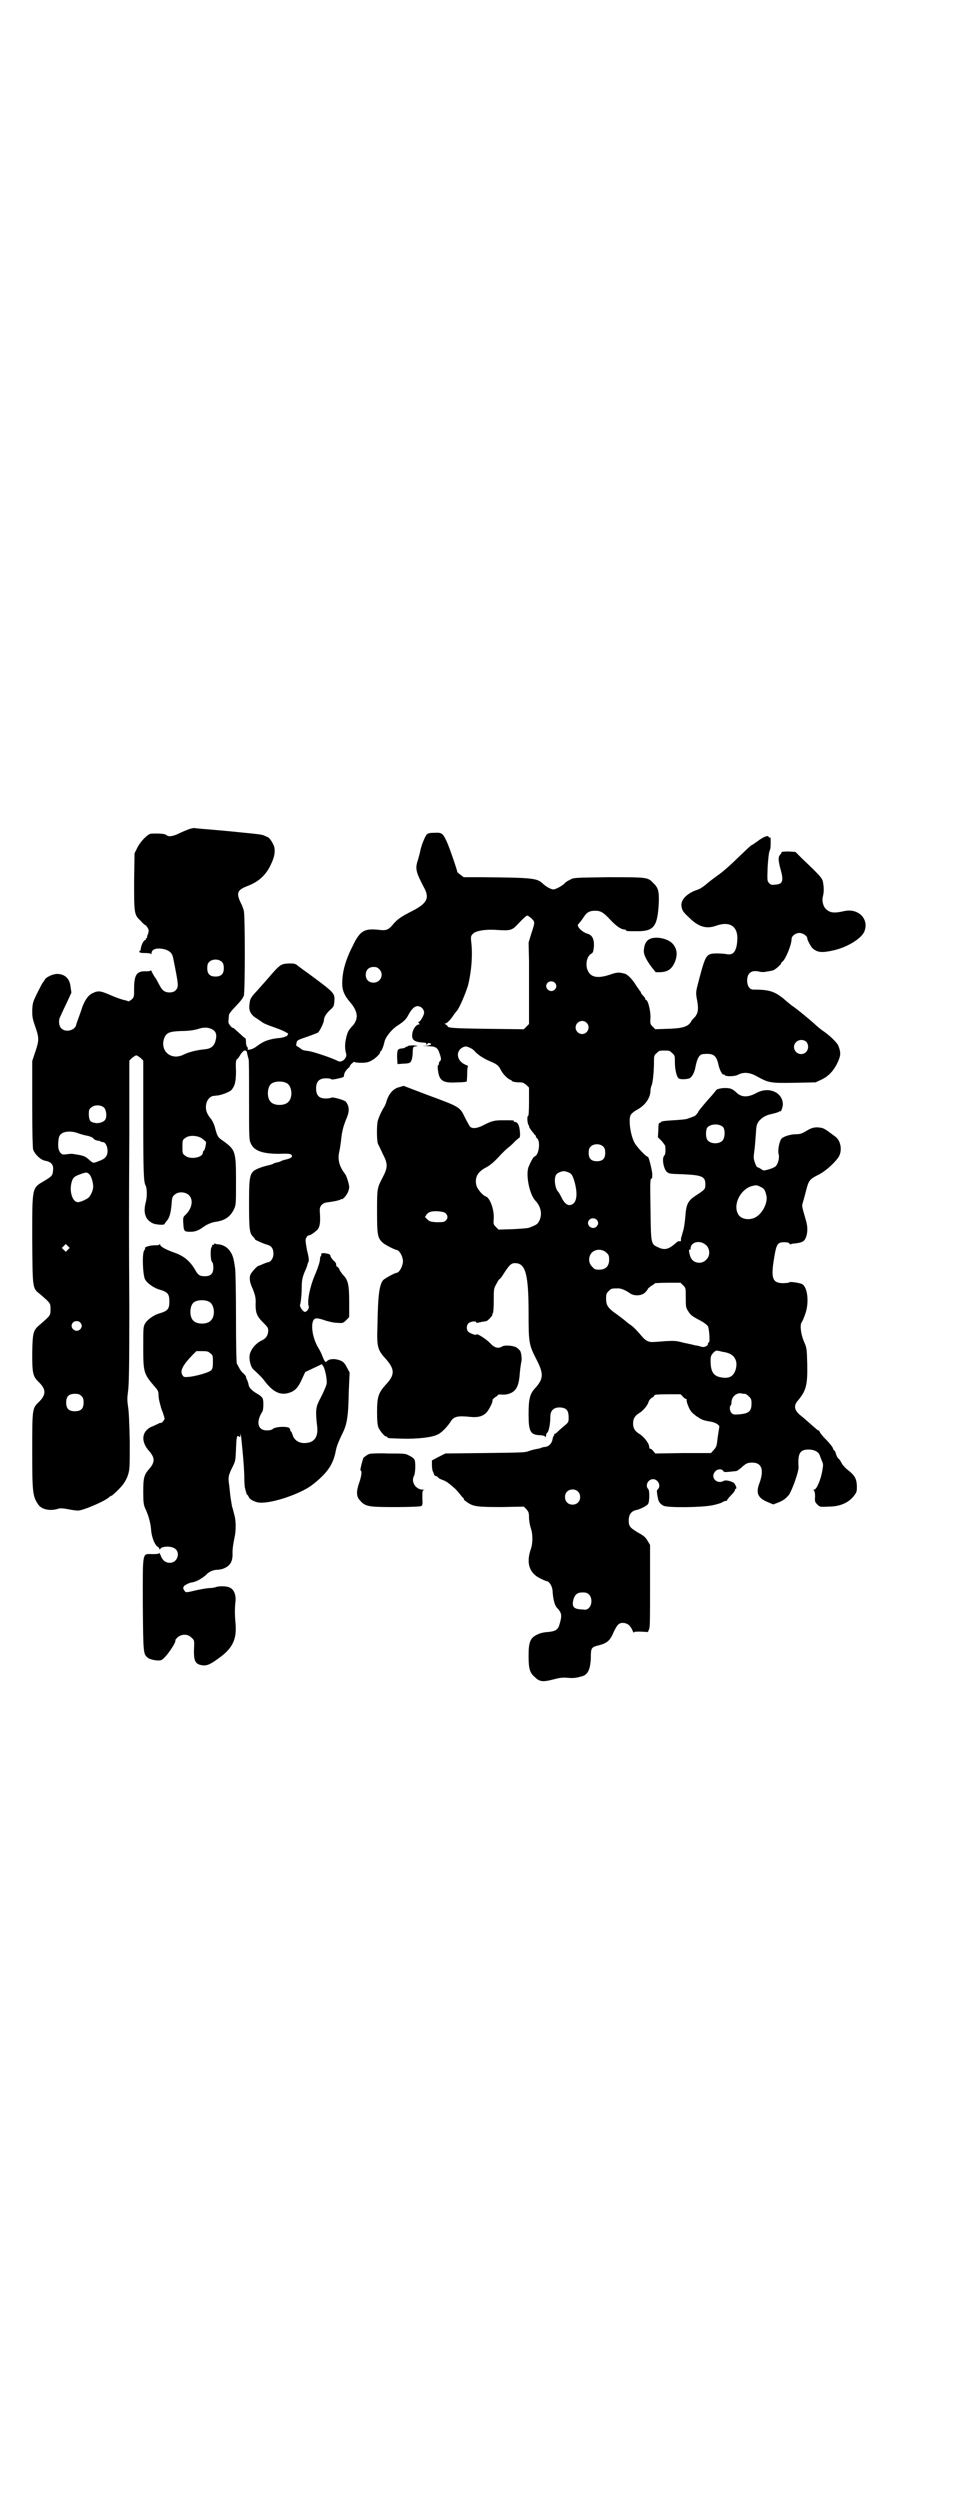<?xml version="1.0" standalone="no"?>
<!DOCTYPE svg PUBLIC "-//W3C//DTD SVG 20010904//EN"
 "http://www.w3.org/TR/2001/REC-SVG-20010904/DTD/svg10.dtd">
<svg version="1.0" xmlns="http://www.w3.org/2000/svg"
 width="1107pt" height="2870pt" viewBox="0 0 1107 2870"
 preserveAspectRatio="xMidYMid meet">
<g transform="translate(0,2870) scale(0.5,-0.5)"
fill="#000000" stroke="none">
<path d="M433 3836 c-5 -2 -15 -6 -21 -9 -14 -7 -25 -9 -30 -4 -3 3 -19 4 -35
3 -7 0 -25 -18 -32 -33 l-6 -12 -1 -64 c0 -75 0 -77 15 -91 5 -6 10 -10 11
-10 1 0 3 -3 5 -6 3 -5 3 -7 1 -14 -2 -4 -3 -8 -2 -8 0 -1 -1 -2 -2 -2 -1 0
-2 -1 -1 -2 1 -1 0 -2 -1 -2 -4 0 -10 -12 -11 -22 0 -2 -1 -3 -1 -3 -1 1 -2 0
-2 -2 0 -2 3 -3 13 -3 8 0 13 -1 14 -2 0 -2 1 -1 1 1 0 11 14 14 32 9 11 -4
16 -9 18 -21 12 -60 13 -65 5 -73 -6 -6 -21 -6 -28 0 -5 5 -6 7 -14 22 -2 4
-4 7 -5 8 -1 1 -3 5 -6 10 -2 5 -4 8 -4 6 0 -1 -3 -2 -11 -2 -21 1 -27 -8 -27
-40 0 -19 0 -19 -6 -25 -3 -2 -6 -4 -6 -4 -1 0 -3 1 -6 2 -7 1 -22 6 -40 14
-19 8 -25 9 -37 3 -10 -4 -19 -17 -25 -35 -2 -7 -6 -17 -8 -23 -2 -6 -5 -13
-5 -15 -3 -13 -25 -18 -34 -8 -6 5 -7 19 -3 26 1 2 7 16 14 30 l12 26 -2 14
c-2 19 -14 29 -31 29 -9 0 -25 -7 -28 -13 -1 -2 -3 -5 -4 -6 -2 -2 -7 -12 -13
-24 -10 -20 -11 -23 -12 -39 0 -16 0 -19 7 -39 9 -26 9 -31 0 -58 l-7 -21 0
-97 c0 -71 1 -100 2 -106 4 -11 17 -24 28 -26 13 -2 19 -9 18 -20 -1 -14 -2
-15 -20 -26 -29 -17 -28 -12 -28 -136 1 -114 0 -110 19 -125 23 -20 23 -20 23
-34 0 -14 0 -14 -23 -34 -17 -14 -18 -18 -19 -66 0 -47 1 -54 16 -68 16 -16
16 -28 0 -44 -16 -15 -16 -15 -16 -113 0 -94 1 -104 13 -122 7 -12 27 -17 46
-11 7 2 12 1 24 -1 9 -2 19 -3 22 -3 12 0 63 22 72 31 2 2 4 3 5 3 2 0 23 20
28 28 3 4 8 13 10 20 4 13 4 17 4 77 -1 43 -2 69 -4 80 -2 15 -2 19 0 34 2 15
3 47 3 188 -1 206 -1 191 0 401 l0 171 6 6 c4 3 8 6 10 6 2 0 6 -3 10 -6 l6
-6 0 -133 c0 -125 1 -144 5 -153 4 -6 4 -27 1 -38 -7 -26 -1 -42 17 -50 8 -3
26 -4 26 -1 0 1 2 3 4 6 7 7 10 18 12 38 1 17 2 19 7 23 8 8 25 7 33 -1 11
-11 7 -32 -10 -47 -3 -3 -4 -5 -3 -18 1 -18 2 -19 17 -19 10 0 18 3 29 11 8 6
20 11 29 12 21 3 33 12 41 28 5 11 5 11 5 64 0 70 -1 73 -30 94 -12 8 -13 10
-19 33 -2 6 -6 15 -10 19 -9 11 -12 22 -9 34 2 9 10 17 17 17 2 0 6 1 9 1 9 1
27 8 31 12 9 10 11 21 11 45 -1 19 0 24 2 26 2 1 4 4 6 7 5 9 11 15 14 13 2
-1 3 -3 3 -3 0 -2 3 -13 4 -17 1 -1 1 -44 1 -93 0 -86 0 -92 4 -100 7 -17 27
-24 65 -24 20 1 26 0 28 -2 4 -4 1 -8 -12 -11 -5 -1 -11 -3 -12 -4 -1 -1 -5
-2 -10 -3 -4 -1 -7 -2 -8 -3 -1 -1 -5 -2 -9 -3 -4 -1 -13 -3 -18 -5 -27 -10
-28 -12 -28 -83 0 -59 1 -68 9 -76 3 -3 5 -6 5 -7 1 -1 20 -10 29 -12 9 -3 13
-9 13 -21 0 -9 -6 -19 -13 -19 -1 0 -6 -2 -11 -4 -4 -2 -9 -4 -10 -4 -3 0 -17
-15 -19 -21 -3 -7 -1 -19 5 -31 6 -15 8 -22 7 -37 0 -19 3 -27 17 -41 10 -10
12 -12 12 -19 0 -10 -5 -18 -14 -22 -13 -6 -24 -18 -28 -31 -3 -10 1 -30 8
-36 13 -12 19 -18 23 -23 21 -29 39 -38 61 -30 12 4 20 13 28 32 l7 15 19 9
19 9 3 -4 c5 -7 10 -34 8 -42 -1 -4 -6 -16 -12 -28 -10 -19 -11 -22 -12 -36 0
-9 1 -22 2 -29 4 -27 -5 -41 -27 -42 -14 -1 -26 7 -29 19 -2 5 -3 8 -4 8 -1 0
-2 1 -1 2 0 0 -1 3 -2 5 -4 5 -33 4 -39 -2 -2 -2 -7 -3 -13 -3 -21 0 -26 19
-10 44 2 4 3 24 0 30 -1 2 -6 7 -12 10 -12 7 -18 13 -20 20 0 3 -2 8 -3 11 -2
3 -3 7 -3 8 0 2 -3 5 -6 8 -4 3 -8 9 -10 13 -2 4 -4 8 -5 9 -1 1 -2 40 -2 105
0 58 -1 108 -2 114 -1 6 -2 14 -3 18 -4 21 -16 34 -33 37 -4 0 -9 1 -10 2 -1
1 -2 0 -2 -1 0 -1 -1 -2 -3 -2 -2 0 -3 -1 -2 -2 1 -1 0 -2 -1 -3 -3 -2 -3 -31
1 -34 2 -2 3 -7 3 -13 0 -14 -6 -20 -19 -20 -12 0 -16 2 -23 15 -12 20 -25 31
-47 39 -18 6 -33 14 -33 18 0 2 -1 2 -2 1 0 -2 -6 -2 -11 -2 -10 0 -24 -4 -22
-7 1 0 0 -3 -2 -5 -5 -8 -3 -56 2 -66 5 -9 19 -19 31 -23 21 -6 25 -10 25 -28
0 -18 -4 -22 -25 -28 -12 -4 -26 -14 -31 -23 -4 -7 -4 -11 -4 -54 0 -57 1 -61
25 -89 8 -9 10 -12 10 -19 0 -4 1 -12 2 -16 1 -4 2 -9 3 -11 0 -2 2 -8 5 -15
2 -6 4 -13 4 -14 0 -3 -7 -11 -9 -10 0 1 -3 0 -6 -2 -3 -1 -10 -5 -16 -7 -22
-11 -24 -34 -4 -56 13 -15 13 -25 0 -40 -12 -14 -14 -20 -14 -52 0 -26 1 -30
4 -38 7 -14 13 -34 14 -50 1 -17 9 -36 15 -39 2 -1 4 -3 4 -5 0 -2 1 -2 3 1 3
4 18 6 28 2 19 -6 13 -35 -7 -35 -10 0 -17 6 -21 17 -2 4 -3 7 -3 6 0 -2 -4
-3 -15 -3 -25 0 -23 11 -23 -116 1 -117 1 -114 13 -123 6 -4 25 -7 30 -4 10 5
33 39 32 45 -1 1 2 4 5 7 9 8 24 8 32 -1 6 -5 6 -7 6 -16 -2 -36 1 -44 17 -47
11 -2 19 1 38 15 33 23 43 44 40 80 -2 22 -2 36 0 53 1 14 -4 26 -13 30 -7 4
-26 4 -33 1 -3 -1 -9 -2 -14 -2 -4 0 -16 -2 -26 -4 -30 -7 -28 -7 -32 -1 -3 5
-3 5 0 10 2 2 8 5 13 7 5 1 11 2 12 3 6 1 21 11 26 16 6 7 17 11 25 11 3 0 11
1 17 4 13 6 19 16 18 35 0 11 2 22 5 37 3 13 3 35 0 47 -2 7 -4 17 -6 22 -1 6
-3 17 -4 25 -1 8 -2 21 -3 27 -2 15 -2 19 8 39 7 14 7 16 8 41 1 28 2 33 7 29
3 -2 3 -1 3 4 0 4 1 1 2 -6 4 -40 6 -60 7 -86 0 -17 1 -31 2 -31 0 -1 1 -5 2
-8 1 -4 2 -7 3 -7 1 0 2 -2 3 -4 1 -5 9 -10 20 -13 24 -6 95 17 125 39 35 27
49 47 55 78 2 12 7 23 14 38 12 23 15 40 16 99 l2 44 -6 11 c-6 12 -10 16 -24
19 -10 2 -19 0 -23 -5 -2 -3 -5 1 -9 11 -2 6 -6 14 -9 19 -17 27 -20 66 -7 69
3 1 12 -1 20 -4 9 -3 22 -6 29 -6 13 -1 14 -1 21 6 l7 7 0 36 c0 40 -3 50 -15
62 -3 4 -7 9 -8 13 -2 3 -4 5 -5 5 -1 0 -2 2 -2 5 0 3 -2 6 -6 9 -3 3 -6 7 -7
10 0 4 -2 5 -14 7 -6 0 -7 0 -7 -3 0 -2 -1 -4 -1 -4 -1 0 -2 -3 -2 -6 0 -7 -5
-21 -10 -33 -13 -29 -20 -64 -16 -76 2 -6 -7 -16 -11 -12 -5 3 -10 13 -9 15 2
5 4 25 4 41 0 16 2 25 9 40 2 5 4 10 4 11 0 1 1 4 2 6 2 3 2 9 -3 28 -4 23 -4
25 -1 29 1 3 4 5 6 5 3 0 9 4 16 10 8 6 10 16 9 36 -1 16 -1 17 3 23 5 5 8 6
17 7 15 2 23 4 27 6 2 1 4 2 4 1 0 -1 2 1 5 4 7 7 11 17 11 24 0 6 -6 25 -9
29 -13 17 -18 32 -14 51 2 8 4 23 5 33 2 17 5 28 13 47 6 15 5 26 -3 36 -5 4
-30 11 -33 9 -1 -1 -7 -2 -13 -2 -15 0 -22 7 -22 23 0 18 9 25 29 23 2 0 5 -1
6 -2 1 -1 8 0 16 2 10 2 13 3 13 6 0 6 4 12 9 17 3 2 5 5 5 6 0 1 2 4 5 6 3 3
5 4 5 3 0 -1 7 -2 15 -2 12 0 17 1 24 5 10 5 21 17 20 19 -1 1 0 2 1 2 2 0 7
12 9 22 2 10 15 27 28 36 17 11 22 16 27 26 7 13 14 20 21 20 8 0 15 -7 15
-15 0 -6 -9 -21 -12 -21 -2 0 -2 -1 0 -3 2 -2 2 -3 0 -3 -6 0 -14 -11 -15 -21
-2 -13 3 -18 18 -20 15 -1 15 -2 14 -3 -1 -1 0 -2 1 -2 1 0 2 1 2 2 0 1 2 2 4
1 2 0 4 -1 4 -2 0 -2 -4 -3 -11 -4 -11 0 -11 0 3 -1 18 0 23 -3 27 -15 4 -11
5 -16 2 -19 -2 -1 -3 -4 -3 -6 0 -2 -1 -4 -2 -4 -1 0 -1 -5 0 -12 3 -24 12
-29 44 -27 11 0 21 1 22 2 0 1 1 9 1 18 0 10 1 17 2 17 1 0 -2 2 -7 4 -20 9
-22 32 -4 40 5 2 7 2 14 -1 5 -2 9 -5 11 -7 6 -8 21 -18 35 -24 17 -7 21 -10
26 -20 4 -9 16 -21 22 -23 2 -1 4 -2 4 -3 0 -1 7 -3 19 -3 6 0 9 -2 14 -6 l6
-6 0 -32 c0 -24 -1 -33 -2 -33 -3 0 -2 -17 1 -21 1 -2 2 -3 1 -3 -1 0 5 -10
10 -15 1 -2 3 -4 5 -6 1 -2 2 -3 1 -3 -1 0 0 -1 2 -3 9 -6 5 -39 -5 -42 -3 -1
-8 -10 -14 -24 -7 -18 2 -64 16 -78 13 -14 16 -32 8 -47 -4 -7 -6 -8 -21 -14
-3 -2 -20 -3 -39 -4 l-33 -1 -6 6 c-6 6 -6 7 -5 20 1 21 -9 47 -18 50 -7 2
-20 17 -22 26 -4 18 3 31 23 41 9 5 19 13 34 30 5 5 12 12 16 15 4 3 12 10 16
15 5 4 9 8 10 8 1 0 2 6 1 14 -1 14 -5 22 -11 22 -2 0 -3 1 -3 2 0 2 1 2 -24
2 -20 0 -26 -1 -47 -12 -14 -7 -25 -8 -30 -2 -1 2 -6 10 -10 18 -13 27 -11 26
-87 54 l-55 21 -10 -3 c-14 -3 -25 -16 -30 -35 -1 -3 -3 -8 -5 -11 -4 -6 -11
-20 -14 -30 -3 -9 -3 -45 0 -54 2 -4 7 -14 11 -23 12 -23 12 -31 0 -54 -13
-25 -13 -25 -13 -78 0 -54 1 -61 13 -72 5 -5 29 -17 33 -17 3 0 10 -9 12 -17
2 -7 2 -11 0 -17 -2 -9 -9 -18 -12 -18 -5 0 -28 -13 -32 -17 -9 -11 -12 -36
-13 -102 -2 -53 0 -58 20 -80 20 -23 20 -36 -1 -58 -17 -19 -20 -28 -20 -63 0
-21 1 -29 3 -35 4 -9 14 -21 18 -21 2 0 3 -1 3 -2 0 -2 2 -2 33 -3 36 -1 69 3
81 9 10 4 23 18 31 30 7 12 16 14 45 11 19 -2 31 2 39 12 6 8 14 24 12 27 0 0
2 3 6 6 4 2 7 5 7 6 0 0 5 1 10 0 8 0 13 1 20 4 13 7 18 18 20 47 1 12 3 22 3
23 2 4 1 20 -2 26 -2 3 -6 7 -10 9 -8 4 -26 5 -31 2 -10 -6 -18 -4 -29 8 -10
10 -31 23 -31 19 0 -3 -17 4 -19 7 -4 5 -4 14 1 19 4 4 18 6 18 2 0 -1 1 -2 2
-1 1 0 5 1 10 2 4 1 9 1 11 2 3 0 15 13 14 15 -1 1 0 2 1 3 1 1 2 12 2 29 0
26 0 28 6 38 3 6 6 11 7 11 1 0 6 6 10 13 13 20 17 24 26 24 24 0 31 -25 31
-115 0 -68 1 -73 18 -106 17 -33 16 -44 -1 -64 -14 -14 -17 -26 -17 -62 0 -39
4 -47 25 -48 7 0 12 -2 13 -3 1 -2 2 -2 2 1 0 3 1 6 3 8 4 3 7 22 7 37 0 16
11 23 28 20 10 -2 14 -8 14 -22 0 -10 0 -11 -8 -18 -5 -4 -12 -10 -16 -14 -4
-4 -8 -7 -9 -6 -1 0 -1 -1 0 -2 1 -1 0 -2 -1 -2 -1 -1 -2 -4 -3 -8 -1 -9 -8
-17 -17 -18 -3 0 -7 -1 -9 -2 -1 -1 -6 -2 -12 -3 -5 -1 -13 -3 -18 -5 -7 -3
-20 -3 -99 -4 l-91 -1 -16 -8 -15 -8 0 -10 c0 -6 1 -13 2 -15 1 -1 2 -5 3 -7
0 -2 3 -4 5 -4 2 -1 4 -2 4 -3 0 -1 5 -4 11 -6 6 -2 12 -6 14 -8 2 -1 7 -6 11
-9 4 -3 10 -10 14 -15 4 -5 8 -10 9 -10 1 -1 1 -2 0 -2 -1 0 2 -3 8 -7 14 -10
23 -11 80 -11 l50 1 6 -6 c5 -6 6 -8 6 -19 0 -7 2 -18 4 -24 5 -14 5 -36 0
-49 -11 -32 -3 -55 22 -67 6 -3 13 -6 14 -6 6 0 13 -11 14 -21 1 -20 5 -35 10
-40 11 -12 12 -17 7 -35 -4 -16 -9 -19 -28 -21 -6 0 -16 -2 -20 -4 -20 -8 -24
-17 -24 -51 0 -30 3 -39 15 -49 10 -10 18 -11 41 -5 15 4 22 5 33 4 12 -1 18
-1 32 3 15 3 21 16 22 43 0 22 1 24 16 28 21 5 28 11 36 30 8 17 12 22 21 22
10 0 17 -5 22 -16 2 -5 4 -8 4 -6 0 2 4 2 16 2 l16 -1 3 7 c2 5 2 27 2 100 l0
93 -6 10 c-4 7 -8 11 -21 18 -20 12 -22 15 -22 29 0 12 6 21 17 23 10 2 27 11
28 15 3 7 3 30 0 33 -8 8 -1 23 11 23 11 0 19 -15 11 -23 -2 -2 -3 -5 -2 -7 0
-3 1 -9 2 -13 1 -8 5 -14 13 -18 9 -5 88 -4 112 1 10 2 20 5 23 7 3 2 6 3 8 3
2 0 3 1 3 2 0 1 4 6 9 11 5 5 9 10 9 12 0 2 1 3 2 3 3 0 0 8 -4 13 -5 4 -19 8
-24 5 -16 -9 -32 9 -19 22 5 6 15 6 18 1 1 -3 4 -3 15 -2 7 1 14 1 16 2 1 0 5
3 9 6 12 11 15 13 27 13 21 0 27 -16 17 -45 -10 -25 -5 -36 19 -46 l12 -5 13
5 c11 5 14 7 23 17 7 10 23 54 22 64 -2 31 3 40 23 40 14 0 24 -6 26 -14 1 -3
3 -8 5 -13 3 -7 3 -8 0 -25 -4 -20 -13 -40 -18 -40 -2 0 -2 0 -1 -2 2 -1 3 -6
3 -14 -1 -11 0 -13 5 -18 6 -6 6 -6 26 -5 28 0 48 10 60 27 5 7 5 9 5 21 -1
17 -5 24 -22 37 -6 5 -12 12 -13 15 -2 3 -4 8 -7 10 -2 1 -5 7 -6 11 -1 4 -3
8 -4 8 -1 0 -2 2 -3 5 -1 3 -7 11 -15 19 -7 7 -14 15 -15 18 -1 2 -2 4 -3 4
-1 0 -3 1 -5 3 -5 4 -28 25 -36 31 -15 12 -17 23 -6 35 18 22 22 34 21 83 -1
37 -1 37 -8 53 -7 17 -9 37 -5 43 2 2 5 10 8 18 10 27 6 63 -7 70 -7 3 -28 6
-29 4 -1 -1 -7 -2 -14 -2 -25 0 -29 11 -21 58 5 32 8 36 23 36 7 0 11 -1 12
-3 1 -2 3 -2 3 -2 1 1 5 2 8 2 20 2 24 5 28 17 3 10 3 23 -1 36 -10 35 -10 32
-6 45 2 7 5 18 7 26 5 20 8 24 26 33 15 7 35 24 47 40 10 14 7 38 -6 48 -24
18 -27 20 -35 21 -12 2 -20 0 -33 -8 -10 -6 -14 -7 -22 -7 -13 0 -29 -5 -34
-10 -5 -6 -9 -26 -7 -35 3 -8 -1 -24 -7 -29 -2 -2 -9 -5 -16 -7 -11 -3 -12 -3
-17 1 -3 2 -7 4 -8 4 -3 0 -8 14 -9 22 0 4 1 13 2 20 1 7 2 23 3 35 1 19 2 22
7 29 8 9 16 14 32 17 8 2 14 4 15 5 1 2 2 2 2 1 0 -6 6 9 6 15 0 28 -32 42
-60 27 -20 -11 -35 -11 -47 1 -9 8 -13 10 -26 10 -10 0 -21 -3 -21 -6 0 0 -4
-5 -9 -11 -14 -15 -31 -36 -31 -37 0 -2 -8 -11 -10 -11 -1 0 -7 -3 -14 -5 -3
-2 -18 -3 -33 -4 -18 -1 -28 -2 -29 -4 0 -1 -2 -2 -3 -2 -2 0 -3 -4 -3 -16
l-1 -17 9 -9 c4 -5 8 -10 8 -12 1 -14 0 -19 -3 -22 -5 -6 -1 -29 6 -36 5 -5 7
-5 38 -6 43 -2 51 -5 51 -23 0 -11 -1 -12 -19 -24 -21 -13 -25 -21 -27 -50 -1
-12 -3 -28 -6 -36 -2 -8 -4 -14 -4 -14 0 -1 0 -2 0 -4 0 -2 -1 -3 -1 -3 -4 1
-7 0 -11 -4 -17 -15 -26 -17 -42 -9 -15 7 -15 8 -16 87 -1 58 -1 70 2 70 2 0
2 3 2 12 -2 14 -8 38 -10 38 -4 0 -26 23 -31 33 -10 19 -14 56 -8 64 2 3 8 8
14 11 20 11 31 28 31 45 0 2 1 8 3 12 3 10 5 34 5 54 0 12 0 14 6 19 6 6 7 6
18 6 11 0 12 0 18 -6 6 -5 6 -7 6 -21 0 -16 4 -34 9 -37 4 -3 21 -2 26 1 5 4
10 13 12 24 4 21 9 31 19 31 23 2 29 -3 34 -24 2 -11 9 -25 12 -23 1 1 2 0 2
-1 2 -4 24 -4 32 1 12 6 26 5 42 -4 27 -15 31 -16 86 -15 l49 1 13 6 c17 8 28
20 37 38 8 17 9 24 2 41 -4 8 -21 24 -36 34 -4 3 -12 9 -18 15 -10 9 -41 35
-52 42 -3 2 -7 6 -10 8 -2 2 -6 5 -8 7 -22 18 -34 22 -71 22 -8 0 -14 8 -14
21 0 17 10 25 29 20 4 -1 11 -1 14 0 13 2 18 3 20 5 5 3 15 12 15 14 0 1 1 3
3 4 8 7 21 39 21 52 0 7 9 14 18 14 8 0 18 -7 18 -12 0 -4 8 -19 12 -23 11
-10 22 -11 48 -5 32 7 64 27 71 43 12 29 -14 55 -47 47 -22 -5 -32 -4 -41 5
-6 5 -10 19 -7 29 3 12 2 22 0 34 -3 9 -4 11 -47 52 l-16 16 -14 1 c-8 0 -16
0 -17 -1 -2 -1 -2 -2 -1 -2 0 0 -1 -2 -3 -4 -5 -5 -5 -13 1 -35 7 -25 5 -33
-12 -34 -8 -1 -10 -1 -14 3 -5 5 -5 5 -4 37 1 17 3 34 4 36 2 5 3 7 3 19 0 13
0 14 -2 13 -1 0 -2 0 -3 2 -1 4 -13 -1 -26 -11 -6 -4 -11 -8 -12 -8 -2 0 -16
-14 -33 -30 -17 -17 -38 -35 -46 -40 -15 -11 -20 -15 -27 -21 -6 -5 -15 -11
-20 -12 -23 -8 -37 -22 -36 -36 1 -11 4 -15 18 -28 21 -21 39 -26 60 -19 35
13 54 -2 50 -37 -2 -21 -9 -30 -22 -28 -4 1 -15 2 -23 2 -26 0 -27 -2 -42 -58
-8 -30 -8 -31 -6 -44 5 -25 4 -35 -5 -45 -3 -3 -7 -7 -8 -10 -7 -11 -19 -15
-52 -16 l-30 -1 -6 6 c-6 6 -6 7 -5 22 0 16 -6 39 -10 39 -1 0 -2 1 -2 3 0 1
-2 4 -5 7 -3 3 -5 6 -5 7 0 2 -1 3 -2 3 0 1 -4 6 -8 12 -9 15 -21 28 -29 29
-12 3 -16 3 -33 -3 -31 -10 -46 -5 -52 15 -3 14 1 29 11 34 3 2 4 5 5 16 1 17
-4 26 -14 29 -14 4 -28 19 -21 23 1 1 6 7 10 13 8 13 14 17 28 17 13 0 19 -4
34 -20 13 -14 25 -23 33 -23 2 0 4 -1 4 -2 0 -2 4 -2 26 -2 38 0 46 11 49 64
1 28 -1 36 -13 47 -12 13 -14 13 -103 13 -79 -1 -80 -1 -88 -6 -5 -2 -11 -6
-13 -9 -7 -6 -20 -13 -25 -13 -6 0 -18 7 -25 14 -13 12 -25 13 -141 14 l-40 0
-8 6 c-5 4 -8 7 -7 7 1 0 -18 57 -25 71 -8 17 -11 19 -27 18 -11 0 -15 -1 -18
-4 -4 -5 -11 -22 -14 -34 -1 -6 -4 -17 -6 -24 -7 -20 -5 -28 14 -64 13 -24 7
-36 -28 -54 -24 -12 -34 -19 -43 -30 -10 -12 -15 -15 -31 -13 -35 4 -45 -1
-62 -37 -17 -33 -24 -60 -24 -86 0 -16 5 -28 19 -44 17 -20 19 -37 5 -53 -8
-8 -12 -15 -13 -21 -1 -1 -2 -7 -3 -12 -2 -9 -2 -22 1 -31 3 -10 -10 -22 -19
-17 -13 7 -58 22 -68 23 -9 1 -14 2 -18 6 -3 2 -7 5 -8 5 -2 1 -2 3 -1 7 1 7
2 7 28 16 9 3 18 7 21 8 4 3 14 23 14 29 0 7 6 16 15 24 8 7 8 9 9 19 1 19 1
19 -57 62 -10 7 -22 16 -26 19 -7 6 -9 6 -21 6 -19 -1 -20 -1 -50 -36 -6 -7
-17 -19 -23 -26 -15 -16 -17 -19 -18 -32 -2 -13 2 -22 13 -30 5 -3 12 -8 15
-10 3 -3 15 -8 27 -12 17 -6 24 -9 34 -15 0 0 -1 -2 -2 -4 -1 -2 -2 -3 -2 -2
0 1 -1 0 -3 -1 -1 -1 -6 -2 -11 -3 -18 -1 -34 -6 -42 -11 -4 -2 -11 -7 -15
-10 -8 -6 -21 -8 -18 -4 1 1 0 3 -1 4 -2 2 -3 7 -3 11 0 5 -1 9 -1 9 -1 0 -6
4 -11 9 -16 14 -16 15 -18 15 -1 0 -4 2 -6 5 -4 5 -5 7 -4 14 0 4 1 10 1 11 0
2 5 9 12 16 16 17 19 21 22 28 3 9 3 184 0 195 -1 4 -4 13 -7 18 -11 23 -8 30
16 39 26 10 43 26 54 51 8 17 9 28 7 38 -2 8 -11 22 -15 23 -1 0 -4 2 -7 3 -5
3 -15 4 -56 8 -17 2 -74 7 -88 8 -8 1 -15 1 -17 2 -2 0 -8 -1 -14 -3z m788
-205 c8 -8 8 -8 -1 -35 l-6 -20 1 -42 c0 -45 0 -52 0 -109 l0 -36 -6 -6 -6 -6
-84 1 c-77 1 -91 2 -91 6 0 1 -2 2 -4 4 -3 1 -4 2 -2 2 4 0 13 9 20 20 3 4 6
8 7 9 6 6 21 42 26 59 8 33 11 71 7 102 -1 10 0 12 4 16 6 7 29 11 55 9 31 -2
35 -1 48 13 13 14 20 20 22 20 1 0 6 -3 10 -7z m-711 -100 c3 -3 4 -7 4 -14 0
-13 -6 -19 -19 -19 -13 0 -19 6 -19 19 0 7 1 11 4 14 7 8 23 8 30 0z m361 -16
c12 -12 3 -31 -13 -31 -11 0 -18 7 -18 18 0 11 7 18 18 18 6 0 9 -1 13 -5z
m403 -31 c5 -5 5 -11 0 -16 -10 -10 -27 5 -16 16 4 4 12 4 16 0z m73 -92 c10
-9 3 -26 -10 -26 -8 0 -15 7 -15 15 0 13 16 20 25 11z m-860 -15 c10 -5 12
-14 7 -30 -4 -10 -11 -15 -24 -16 -19 -2 -36 -6 -50 -13 -26 -12 -51 7 -44 35
5 16 11 19 42 20 16 0 27 2 35 4 14 5 24 5 34 0z m1365 -29 c9 -11 2 -28 -12
-28 -14 0 -22 17 -12 27 6 7 18 7 24 1z m-1193 -95 c12 -7 14 -33 3 -43 -8 -9
-32 -9 -40 0 -9 8 -9 32 0 41 7 7 27 8 37 2z m-420 -56 c5 -5 7 -20 3 -27 -3
-6 -15 -10 -24 -8 -11 2 -13 5 -14 18 0 10 0 13 5 17 7 7 23 7 30 0z m1422
-45 c5 -7 4 -25 -2 -31 -9 -9 -30 -7 -35 3 -4 7 -3 24 1 28 9 9 29 8 36 0z
m-1481 -14 c6 -2 16 -5 23 -6 6 -2 11 -4 11 -5 0 -2 7 -6 13 -6 2 0 3 -1 4 -2
1 0 3 -1 5 -1 6 0 11 -10 11 -20 0 -13 -6 -19 -21 -24 -12 -5 -12 -5 -22 4 -9
8 -12 9 -38 13 -2 0 -7 0 -13 -1 -9 -1 -10 -1 -14 3 -5 7 -6 12 -5 27 1 11 3
14 7 17 7 6 24 7 39 1z m283 -11 c5 -4 9 -7 10 -9 1 -3 -3 -20 -5 -20 -1 0 -2
-2 -2 -4 0 -12 -30 -17 -41 -7 -6 4 -6 6 -6 20 0 14 0 16 6 20 8 7 26 7 38 0z
m923 -20 c3 -3 4 -7 4 -14 0 -13 -6 -19 -19 -19 -13 0 -19 6 -19 19 0 7 1 11
4 14 7 8 23 8 30 0z m-82 -58 c3 -1 7 -3 9 -6 5 -7 11 -30 11 -44 0 -14 -4
-22 -12 -25 -8 -3 -16 3 -23 18 -3 6 -6 11 -7 12 -7 6 -11 32 -4 40 3 4 14 8
19 7 1 0 4 -1 7 -2z m-1100 -4 c5 -3 10 -19 10 -29 0 -8 -4 -18 -10 -25 -4 -4
-19 -11 -25 -11 -12 0 -20 23 -15 44 3 12 6 15 20 20 13 5 16 5 20 1z m1545
-31 c7 -4 8 -7 11 -18 4 -15 -7 -39 -22 -49 -14 -10 -37 -7 -43 6 -12 22 6 57
32 64 11 3 12 2 22 -3z m-725 -60 c5 -5 5 -12 -1 -17 -4 -3 -8 -3 -21 -3 -14
1 -16 2 -21 7 l-5 5 4 6 c5 6 12 8 27 7 10 -1 14 -2 17 -5z m346 -14 c5 -5 5
-11 0 -16 -10 -10 -27 5 -16 16 4 4 12 4 16 0z m253 -60 c8 -9 8 -24 -1 -32
-11 -12 -31 -8 -36 6 -3 7 -5 19 -2 17 1 -1 2 0 2 2 0 17 24 21 37 7z m-1467
-9 l-5 -5 -4 4 -5 5 4 4 5 5 4 -4 5 -5 -4 -4z m1237 -7 c5 -5 6 -7 6 -16 0
-15 -8 -23 -23 -23 -9 0 -11 1 -16 7 -9 8 -9 23 -1 32 9 9 24 9 34 0z m176
-75 c6 -6 6 -6 6 -28 0 -21 0 -23 6 -32 5 -8 9 -11 24 -19 12 -6 19 -12 21
-15 3 -7 5 -37 2 -37 -1 0 -2 -1 -2 -3 0 -5 -8 -9 -15 -7 -3 1 -9 3 -13 3 -4
1 -16 4 -27 6 -18 5 -22 5 -42 4 -12 -1 -25 -2 -28 -2 -11 -1 -18 3 -26 12
-10 12 -20 23 -28 28 -3 2 -7 5 -9 7 -7 6 -19 15 -29 22 -14 11 -17 17 -17 31
0 10 1 12 6 17 6 6 7 6 20 6 7 1 19 -4 30 -12 10 -6 26 -5 34 3 3 3 6 7 6 8 0
1 4 4 8 7 4 2 8 5 8 6 0 0 13 1 29 1 l30 0 6 -6z m-1088 -38 c12 -7 14 -33 3
-43 -8 -9 -32 -9 -40 0 -9 8 -9 32 0 41 7 7 27 8 37 2z m-297 -47 c5 -5 5 -11
0 -16 -10 -10 -27 5 -16 16 4 4 12 4 16 0z m1473 -67 c3 -1 8 -1 10 -2 19 -4
28 -18 23 -38 -5 -17 -15 -23 -35 -19 -17 3 -23 14 -23 38 0 10 1 12 6 18 4 4
7 6 9 5 2 0 7 -1 10 -2z m-1174 -4 c6 -4 6 -6 6 -20 0 -12 -1 -16 -4 -19 -5
-5 -33 -13 -50 -15 -12 -1 -13 -1 -16 4 -6 9 0 22 22 45 l10 10 14 0 c11 0 14
-1 18 -5z m1228 -93 c2 0 6 -3 9 -6 5 -5 6 -7 6 -16 0 -18 -6 -23 -27 -25 -12
-1 -15 -1 -19 3 -4 4 -5 15 -2 17 1 1 2 4 2 7 0 13 11 23 23 21 2 -1 6 -1 8
-1z m-1524 -5 c4 -4 5 -7 5 -15 0 -14 -6 -20 -20 -20 -14 0 -20 6 -20 20 0 14
6 20 20 20 8 0 11 -1 15 -5z m1381 -1 c3 -4 7 -6 8 -6 1 0 2 -1 1 -2 -1 -2 4
-18 10 -26 5 -7 22 -19 31 -21 3 -1 9 -2 15 -3 11 -2 20 -8 19 -12 -1 -7 -4
-24 -5 -35 -1 -9 -3 -13 -8 -18 l-6 -7 -64 0 -64 -1 -5 6 c-2 3 -5 5 -7 5 -1
0 -2 2 -2 5 -1 8 -11 21 -21 28 -12 7 -16 14 -16 25 0 11 4 18 16 25 9 6 19
19 20 26 1 2 4 6 7 8 3 1 6 4 6 6 1 1 9 2 31 2 l29 0 5 -5z m-241 -218 c7 -6
7 -19 1 -25 -6 -7 -19 -7 -25 -1 -7 6 -7 19 -1 25 6 7 19 7 25 1z m26 -237 c7
-7 7 -23 0 -30 -5 -5 -6 -5 -17 -4 -19 1 -23 6 -19 23 4 12 9 16 21 16 8 0 11
-1 15 -5z"/>
<path d="M1494 3585 c-8 -3 -14 -11 -15 -24 -2 -11 4 -23 18 -42 l9 -11 11 0
c18 1 27 8 34 26 5 15 4 27 -5 38 -9 12 -36 19 -52 13z"/>
<path d="M936 3338 c0 -1 -1 -2 -2 -1 -1 1 -2 0 -2 -1 -1 -1 -5 -3 -9 -3 -10
-1 -11 -3 -11 -21 l1 -15 13 1 c8 0 14 1 16 3 4 3 6 14 6 28 1 8 1 8 8 9 5 1
4 1 -6 2 -9 0 -14 -1 -14 -2z"/>
<path d="M848 2402 c-5 -2 -13 -8 -14 -10 0 -1 0 -2 -1 -4 -4 -13 -6 -24 -5
-24 4 0 2 -14 -3 -28 -7 -20 -7 -32 2 -41 12 -14 20 -15 81 -15 29 0 55 1 58
2 4 1 5 2 4 18 0 16 0 18 3 19 3 0 2 1 -2 1 -16 0 -28 18 -20 32 3 6 4 30 1
37 -2 3 -7 7 -12 9 -8 5 -12 5 -48 5 -22 1 -41 0 -44 -1z"/>
</g>
</svg>
